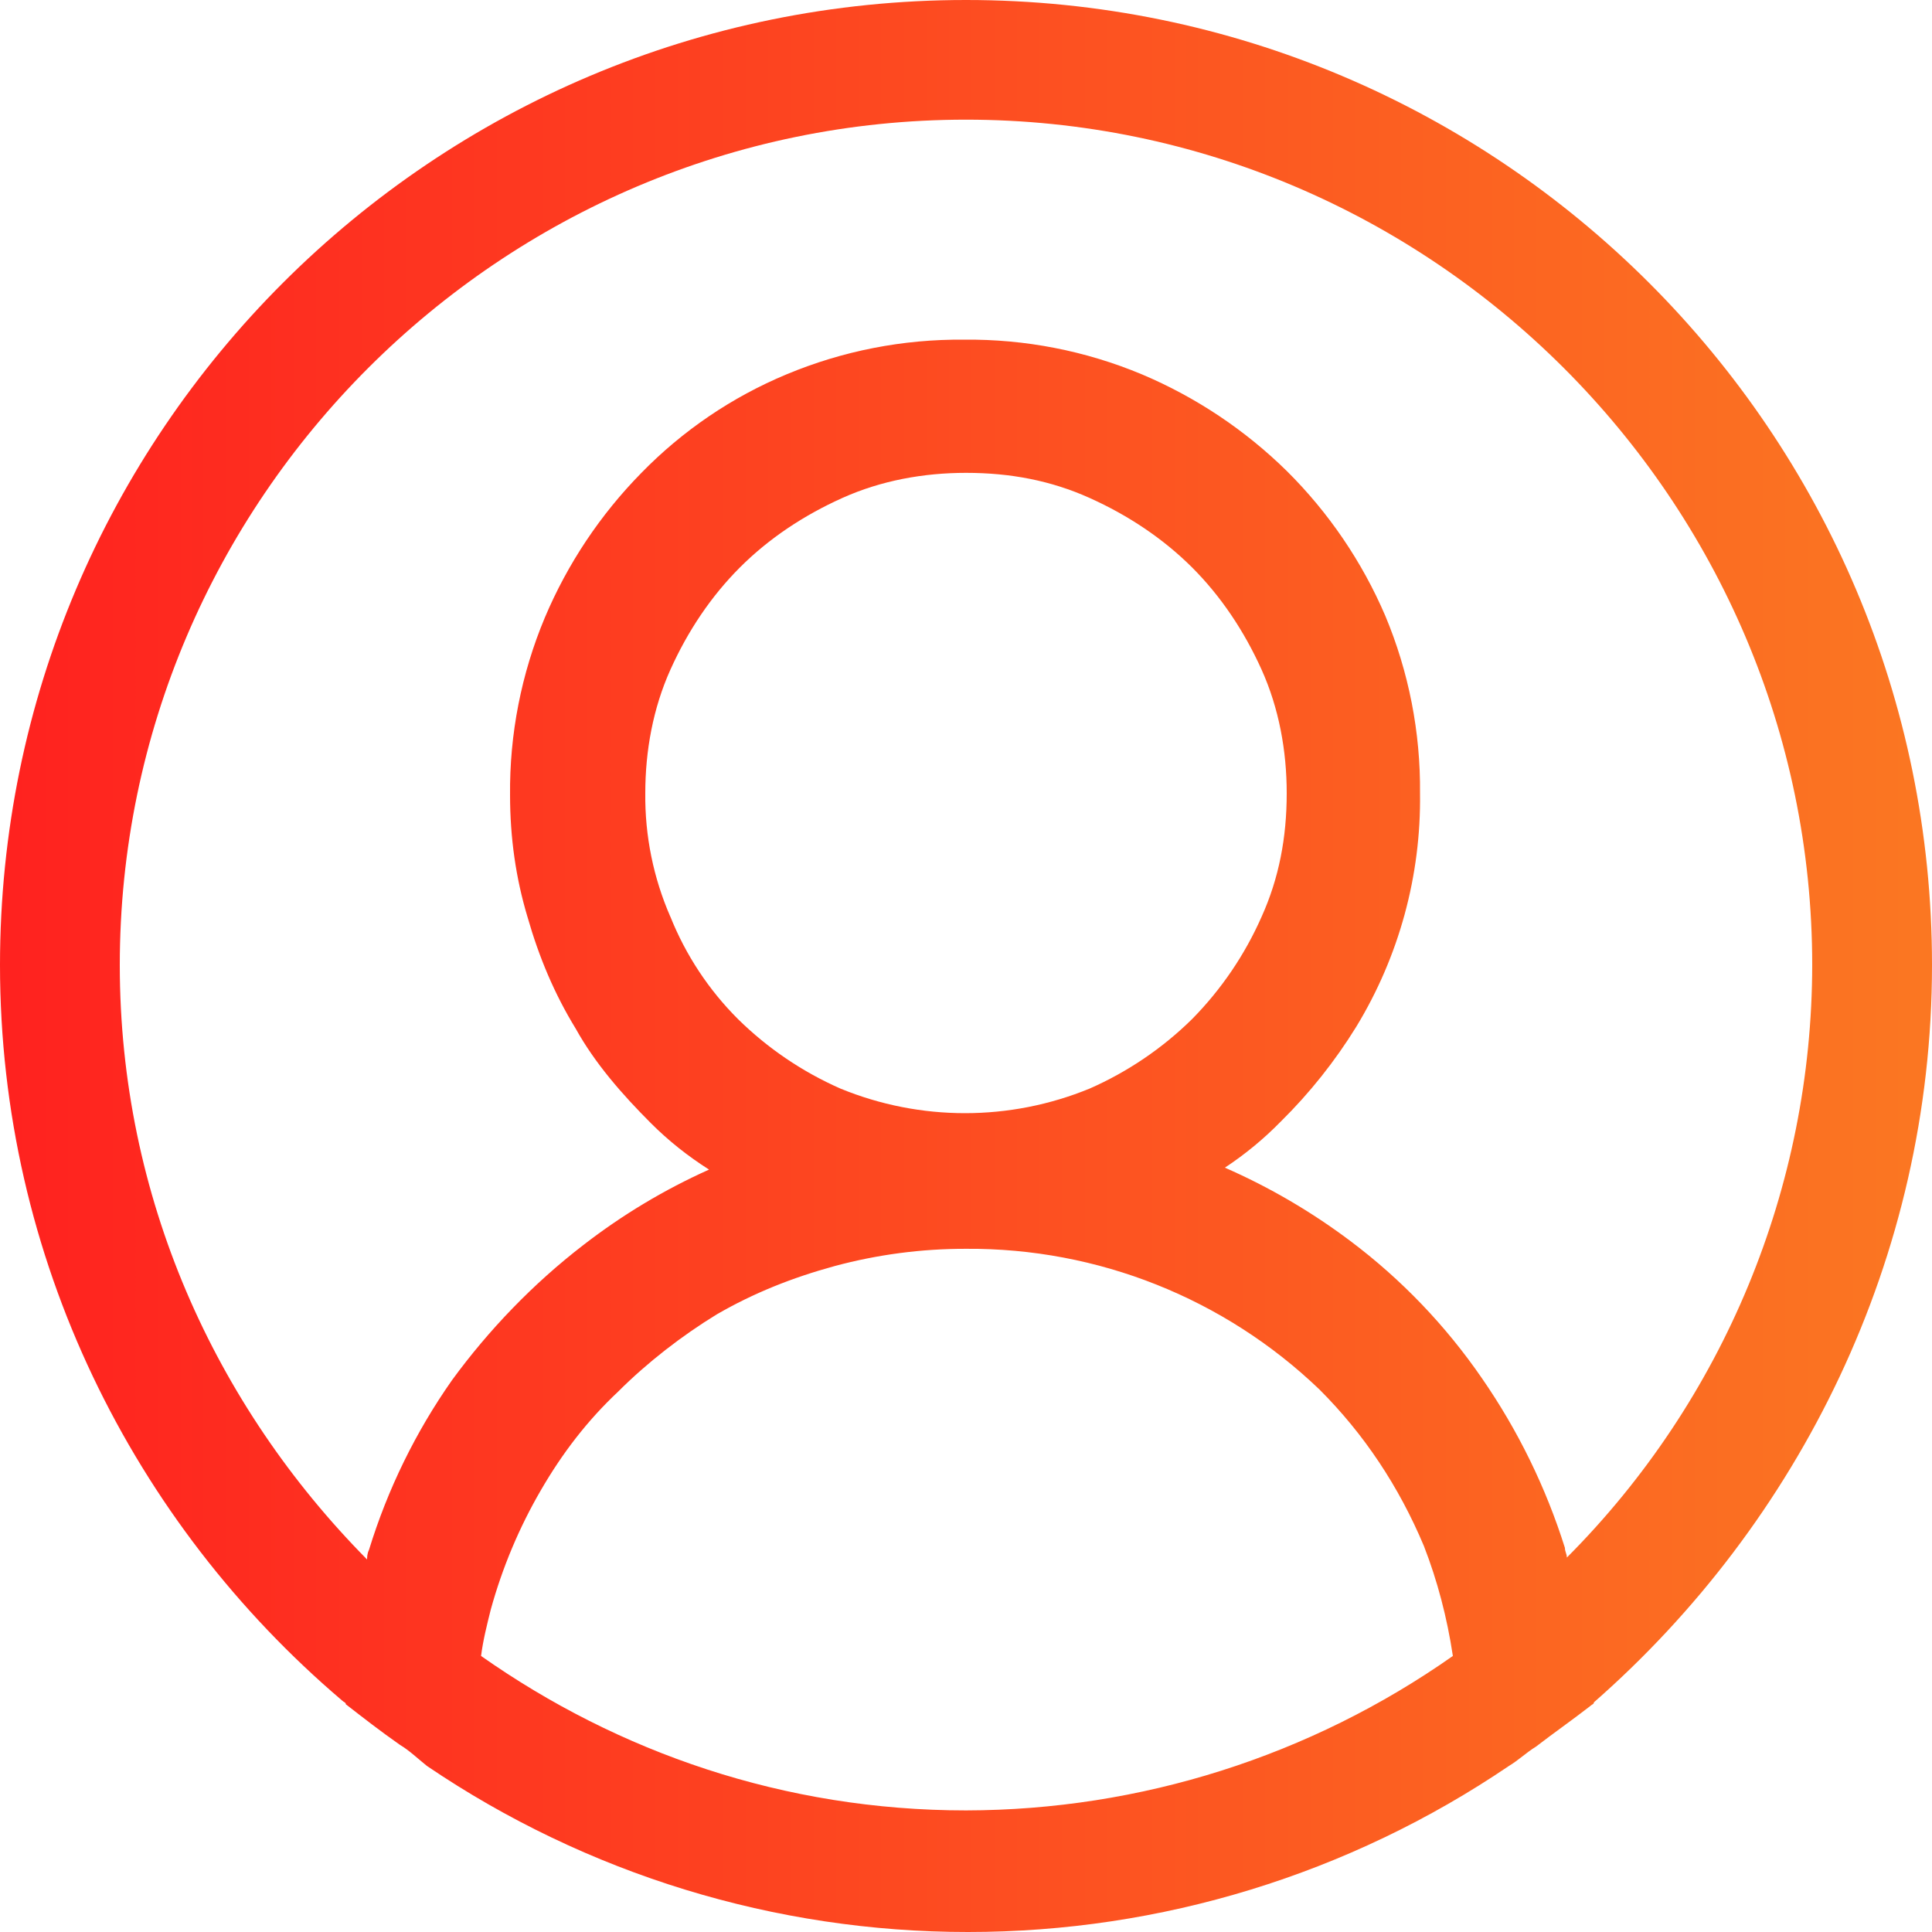 <svg width="79" height="79" viewBox="0 0 79 79" fill="none" xmlns="http://www.w3.org/2000/svg">
<path d="M79 39.461C79 17.676 61.304 0 39.5 0C17.696 0 0 17.676 0 39.461C0 51.459 5.451 62.272 13.983 69.53C14.062 69.609 14.141 69.609 14.141 69.688C14.852 70.241 15.563 70.794 16.353 71.347C16.748 71.584 17.064 71.895 17.459 72.211C23.987 76.637 31.692 79.002 39.579 79C47.466 79.002 55.171 76.637 61.699 72.211C62.094 71.974 62.41 71.663 62.805 71.421C63.516 70.873 64.306 70.32 65.017 69.767C65.096 69.688 65.175 69.688 65.175 69.609C73.549 62.267 79 51.459 79 39.461V39.461ZM39.5 74.028C32.074 74.028 25.28 71.658 19.671 67.713C19.75 67.081 19.908 66.454 20.066 65.822C20.537 64.109 21.227 62.464 22.12 60.929C22.989 59.428 24.016 58.085 25.28 56.9C26.465 55.715 27.887 54.614 29.309 53.745C30.81 52.876 32.39 52.244 34.128 51.77C35.88 51.298 37.686 51.06 39.5 51.064C44.885 51.026 50.072 53.091 53.957 56.821C55.774 58.638 57.196 60.771 58.223 63.215C58.776 64.637 59.171 66.138 59.408 67.713C53.578 71.812 46.627 74.017 39.5 74.028ZM27.413 37.49C26.717 35.897 26.367 34.173 26.386 32.434C26.386 30.701 26.702 28.963 27.413 27.383C28.124 25.803 29.072 24.386 30.257 23.201C31.442 22.016 32.864 21.073 34.444 20.362C36.024 19.651 37.762 19.335 39.5 19.335C41.317 19.335 42.976 19.651 44.556 20.362C46.136 21.073 47.558 22.021 48.743 23.201C49.928 24.386 50.876 25.808 51.587 27.383C52.298 28.963 52.614 30.701 52.614 32.434C52.614 34.251 52.298 35.91 51.587 37.486C50.901 39.042 49.937 40.461 48.743 41.672C47.531 42.865 46.112 43.827 44.556 44.512C41.291 45.853 37.63 45.853 34.365 44.512C32.809 43.827 31.39 42.865 30.178 41.672C28.982 40.479 28.041 39.054 27.413 37.486V37.49ZM64.069 63.689C64.069 63.531 63.99 63.452 63.99 63.294C63.213 60.822 62.068 58.482 60.593 56.352C59.117 54.206 57.303 52.313 55.221 50.748C53.631 49.552 51.908 48.544 50.086 47.746C50.915 47.199 51.683 46.565 52.377 45.855C53.555 44.692 54.589 43.392 55.458 41.984C57.208 39.109 58.111 35.799 58.065 32.434C58.089 29.944 57.606 27.474 56.643 25.176C55.693 22.962 54.325 20.953 52.614 19.256C50.906 17.578 48.895 16.237 46.689 15.306C44.388 14.345 41.915 13.863 39.421 13.889C36.927 13.865 34.454 14.349 32.153 15.311C29.927 16.24 27.912 17.609 26.228 19.335C24.549 21.042 23.209 23.05 22.278 25.255C21.315 27.553 20.832 30.023 20.856 32.513C20.856 34.251 21.093 35.91 21.567 37.486C22.041 39.145 22.673 40.645 23.542 42.063C24.332 43.485 25.438 44.749 26.623 45.934C27.334 46.645 28.124 47.272 28.993 47.825C27.165 48.645 25.442 49.679 23.858 50.906C21.804 52.486 19.987 54.377 18.486 56.431C16.996 58.552 15.85 60.895 15.089 63.373C15.01 63.531 15.01 63.689 15.01 63.768C8.769 57.453 4.898 48.931 4.898 39.461C4.898 20.441 20.461 4.893 39.5 4.893C58.539 4.893 74.102 20.441 74.102 39.461C74.092 48.545 70.484 57.256 64.069 63.689V63.689Z" fill="url(#paint0_linear_32_504)"/>
<defs>
<linearGradient id="paint0_linear_32_504" x1="-2.311" y1="39.364" x2="79" y2="39.364" gradientUnits="userSpaceOnUse">
<stop stop-color="#FF1F1F"/>
<stop offset="1" stop-color="#FB7722"/>
</linearGradient>
</defs>
</svg>
